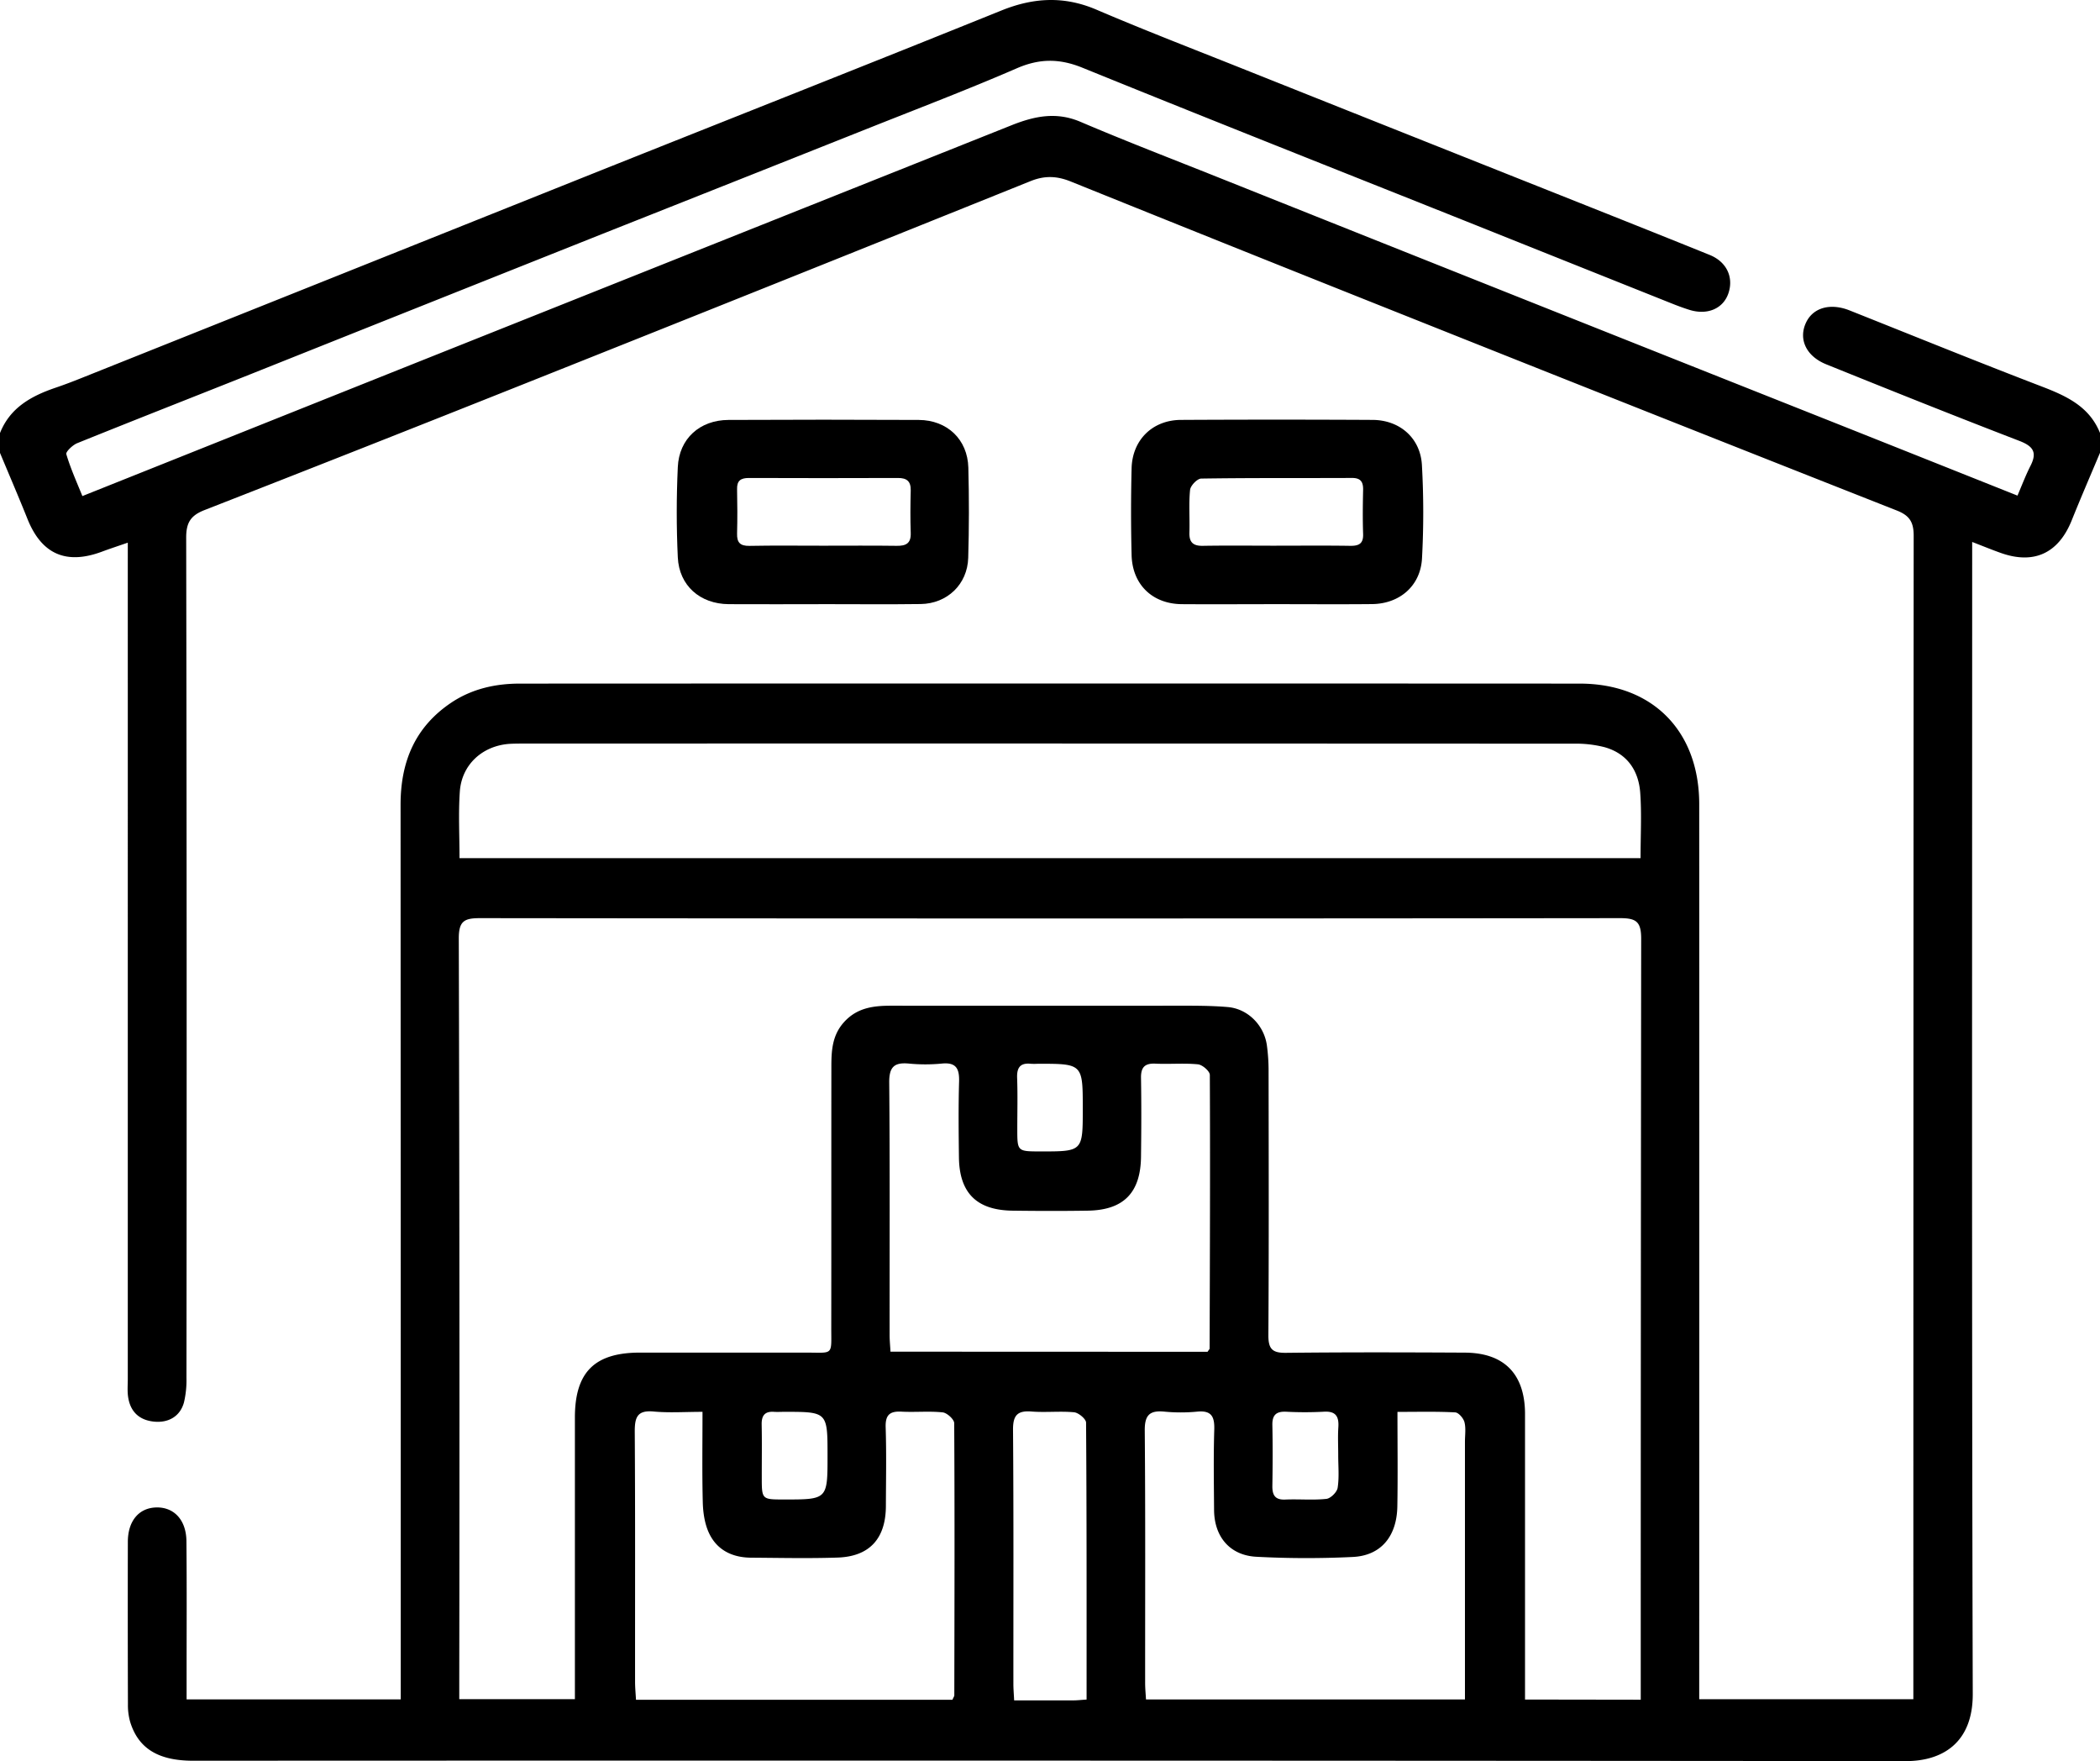 <svg id="Layer_1" data-name="Layer 1" xmlns="http://www.w3.org/2000/svg" viewBox="0 0 1216.68 1020.1"><path d="M1594.93,779.19c-5.48,13-11.11,26-16.4,39.16-7.64,19-21.8,25.63-40.94,18.89-5-1.76-9.85-3.76-16.72-6.41v13.3c0,218-.28,436,.34,654,.08,28.52-17.82,38.92-38.79,38.9q-496.15-.45-992.3-.22c-20.12,0-31.7-7.08-36.44-22.45a35.45,35.45,0,0,1-1.31-10.22q-.15-47.05-.05-94.11c0-12.15,6.47-19.78,16.64-19.94s17.19,7.29,17.3,19.54c.26,26.93.09,53.86.1,80.79v10.87H610.43v-12.52q0-252.84-.1-505.69c0-24.94,8.38-45.09,29.42-59.2,12-8,25.57-11,39.69-11q307-.14,614,0c42.37,0,69.28,27.57,69.29,69.85q.07,252.85,0,505.69v12.77h124.06v-10.54q0-331.74.19-663.48c0-8-2.52-11.7-9.81-14.57q-138.27-54.49-276.32-109.53-101.16-40.26-202.16-81c-8-3.25-15.12-3.58-23.34-.27q-148,59.57-296.26,118.61-91.05,36.28-182.34,71.95c-8,3.13-10.65,7.23-10.63,16q.45,243.34.16,486.68a56.09,56.09,0,0,1-1.41,14.07c-2.18,8.29-9.26,12.41-18.3,11.16-8.21-1.13-12.93-6.15-14.1-14.24-.5-3.41-.18-7-.18-10.44V831.24c-5.8,2-10.43,3.52-15,5.22-20.76,7.72-34.95,1.42-43.11-18.93-5.14-12.84-10.62-25.56-15.95-38.34v-11.4c5.87-14.87,18.34-21.6,32.43-26.38,4.78-1.62,9.49-3.42,14.18-5.29q147.69-59,295.36-118.06c79.43-31.71,159-63.09,238.3-95.1,18.66-7.53,36.34-8.44,55-.46,25.53,10.92,51.45,21,77.25,31.24q91.07,36.32,182.17,72.52c32,12.73,63.94,25.4,95.84,38.3,9.93,4,14,13,10.89,22.2-3,8.93-12.2,12.87-22.61,9.62-3.61-1.13-7.16-2.46-10.67-3.87Q1289.68,669.89,1233,647.2c-75.9-30.29-151.91-60.32-227.62-91.07-13.32-5.41-24.84-5.39-38,.32-28.08,12.19-56.71,23.1-85.16,34.42q-77.41,30.79-154.88,61.49-101.62,40.46-203.19,81c-33.72,13.43-67.51,26.66-101.16,40.25-2.67,1.08-6.74,5-6.32,6.37,2.44,8.23,6,16.11,9.31,24.27,77.67-31,153.55-61.35,229.45-91.62q154.32-61.54,308.65-123.09c13.35-5.34,26.07-8.1,40.22-2.05,26.11,11.15,52.64,21.33,79,31.85q90.6,36.17,181.23,72.25,89.31,35.55,178.64,71c34.29,13.64,68.57,27.3,103.94,41.39,2.58-6,4.77-11.82,7.59-17.35,4-7.91,1.33-11.34-6.62-14.4-37.4-14.39-74.6-29.28-111.75-44.29-11.79-4.76-16.2-14.7-11.72-24.19,4.11-8.72,14.14-11.46,25.22-7.05,37,14.72,73.81,29.68,110.94,43.92,14.47,5.55,27.92,11.55,34.16,27.09Zm-266.08,722.27v-11.13q0-214.78.25-429.59c0-9.92-2.81-12-12.19-12q-330.26.38-660.5,0c-9.1,0-12.37,1.59-12.35,11.79q.59,215.28.27,430.54v10.06h67v-12q0-75.56,0-151.12c0-26.24,11.36-37.58,37.59-37.61,32,0,64,0,96,0,16.48,0,14.93,2,14.94-14.48.06-50.37,0-100.74.06-151.11,0-9.18.42-18.12,7.25-25.75,7.65-8.53,17.25-9.61,27.61-9.6q81.72.06,163.46,0c10.44,0,20.93-.11,31.32.78,11.65,1,21,10.49,22.67,22.07a109.36,109.36,0,0,1,1,15.14c.07,51,.21,102-.12,153,0,8,2.41,10.17,10.22,10.08,34.53-.38,69.06-.29,103.59-.11,22.6.11,34.5,12.12,34.88,34.57,0,2.53,0,5.07,0,7.6v158.77ZM644.48,1014h684.26c0-13.2.69-25.58-.19-37.85-.94-13-7.64-22.82-20.76-26.47a66.73,66.73,0,0,0-17.74-2q-303.57-.15-607.13-.07c-3.17,0-6.35,0-9.5.17-15.66,1.11-27.66,12-28.76,27.61C643.78,988,644.48,1000.64,644.48,1014Zm433.39,285.93c.87-1.31,1.2-1.57,1.2-1.83.15-52.85.37-105.69.12-158.54,0-2.16-4.3-5.89-6.86-6.14-8.15-.8-16.44,0-24.65-.4-6.2-.28-8.46,2.12-8.36,8.26.25,15.19.19,30.39,0,45.58-.22,20.93-10.06,31-30.81,31.32-14.56.23-29.12.2-43.68,0-20.78-.27-30.81-10.32-31-31.07-.17-14.56-.34-29.13.09-43.68.22-7.54-1.72-11.3-10.06-10.45a98.55,98.55,0,0,1-19,0c-8.58-.81-11.5,2-11.42,11,.43,48.74.19,97.49.23,146.24,0,3,.31,6.11.5,9.64ZM930.07,1501.5c.63-1.49,1.08-2,1.08-2.61.1-52.54.25-105.08-.06-157.61,0-2.2-4.17-6-6.69-6.26-7.82-.82-15.81,0-23.69-.41-6.91-.4-9.57,1.81-9.33,9.09.49,15.18.18,30.38.13,45.57-.06,18.77-9.4,29.21-27.86,29.85-16.75.57-33.54.18-50.31.07-11-.08-20-4.56-24.53-14.74-2.36-5.28-3.24-11.55-3.39-17.41-.43-17-.16-34-.16-52.33-10.11,0-19.25.65-28.25-.18-9.25-.86-11,3-11,11.35.32,48.42.14,96.85.18,145.28,0,3.34.34,6.68.53,10.34Zm257.83-166.76c0,19.35.24,37-.07,54.74-.3,17.38-9.5,28.49-25.73,29.29a549.74,549.74,0,0,1-56-.11c-15.39-.83-24.35-11.69-24.45-27.09s-.38-31,.11-46.52c.23-7.55-1.58-11.26-9.89-10.46a99.26,99.26,0,0,1-19,0c-8.62-.84-11.46,2.07-11.38,11,.42,48.74.19,97.49.22,146.23,0,3.06.31,6.11.49,9.48H1227V1352c0-3.8.63-7.77-.29-11.33-.59-2.28-3.41-5.54-5.36-5.64C1210.66,1334.45,1200,1334.74,1187.9,1334.74Zm-180.11,166.63c0-54.15.08-107.28-.3-160.4,0-2.1-4.32-5.72-6.88-6-8.16-.78-16.47.21-24.65-.44s-10.85,2.1-10.79,10.58c.38,49,.18,98.09.21,147.14,0,3,.27,6,.44,9.6,12.17,0,23.21,0,34.25,0C1002.23,1501.86,1004.38,1501.6,1007.79,1501.37Zm-2.21-342.27c0-26.06,0-26.06-26.25-26a36.65,36.65,0,0,1-3.78,0c-6.3-.68-8.26,2.31-8,8.33.35,9.76.09,19.55.09,29.32,0,13.11,0,13.11,13.47,13.12C1005.58,1183.89,1005.58,1183.89,1005.58,1159.1Zm-147.88,201c0-25.42,0-25.42-25.26-25.39-1.9,0-3.81.12-5.7,0-5.38-.4-7.3,2.16-7.2,7.36.21,10.13.05,20.27.06,30.41,0,13,0,13,12.84,13C857.7,1385.5,857.7,1385.5,857.7,1360.1Zm295.88-.31c0-5.38-.28-10.79.07-16.15.42-6.32-1.54-9.46-8.49-9a209.54,209.54,0,0,1-21.85,0c-5.69-.23-8,1.95-7.89,7.72.24,11.72.19,23.44,0,35.16-.08,5.41,1.52,8.3,7.57,8,7.9-.34,15.89.44,23.72-.39,2.48-.26,6.14-3.9,6.53-6.41C1154.2,1372.56,1153.56,1366.13,1153.58,1359.79Z" transform="translate(-378.25 -516.9)"/><path d="M855.56,866.86c-18.38,0-36.75.12-55.13,0-16.58-.13-28.71-10.72-29.48-27.12-.82-17.38-.81-34.86,0-52.25.74-16.49,12.74-27.27,29.34-27.34q55.13-.27,110.26,0c16.51.08,28.3,11.3,28.73,27.62q.69,26.12-.07,52.26c-.44,15.35-12.19,26.55-27.54,26.76-18.69.25-37.39.06-56.08.06ZM855.08,833c14.22,0,28.45-.13,42.68.07,5.38.08,8.35-1.4,8.14-7.43-.29-8.21-.21-16.44,0-24.66.11-5.32-2.29-7.24-7.45-7.21q-43.15.16-86.31,0c-4.78,0-7,1.59-6.85,6.55.18,8.53.22,17.08,0,25.61-.16,5.26,1.8,7.26,7.17,7.17C826.62,832.82,840.85,833,855.08,833Z" transform="translate(-378.25 -516.9)"/><path d="M1118,866.86c-18.38,0-36.75.13-55.13,0-16.93-.17-28.55-11.34-29-28.37q-.63-25.17,0-50.36c.43-16.43,12.11-27.86,28.45-28q55.61-.3,111.2,0c15.61.08,27.62,10.39,28.54,26.05a491.17,491.17,0,0,1,.06,54.13c-.84,16-13,26.37-29,26.51C1154.7,867,1136.32,866.86,1118,866.86Zm-.19-33.87c14.23,0,28.46-.14,42.68.08,5,.07,7.7-1.19,7.51-6.82-.29-8.53-.19-17.08,0-25.61.08-4.64-1.43-6.92-6.52-6.89-29.08.14-58.17-.09-87.25.36-2.3,0-6.22,4.07-6.48,6.55-.83,8.14-.13,16.42-.39,24.63-.19,5.7,2.07,7.88,7.8,7.78C1089.3,832.82,1103.53,833,1117.76,833Z" transform="translate(-378.25 -516.9)"/></svg>